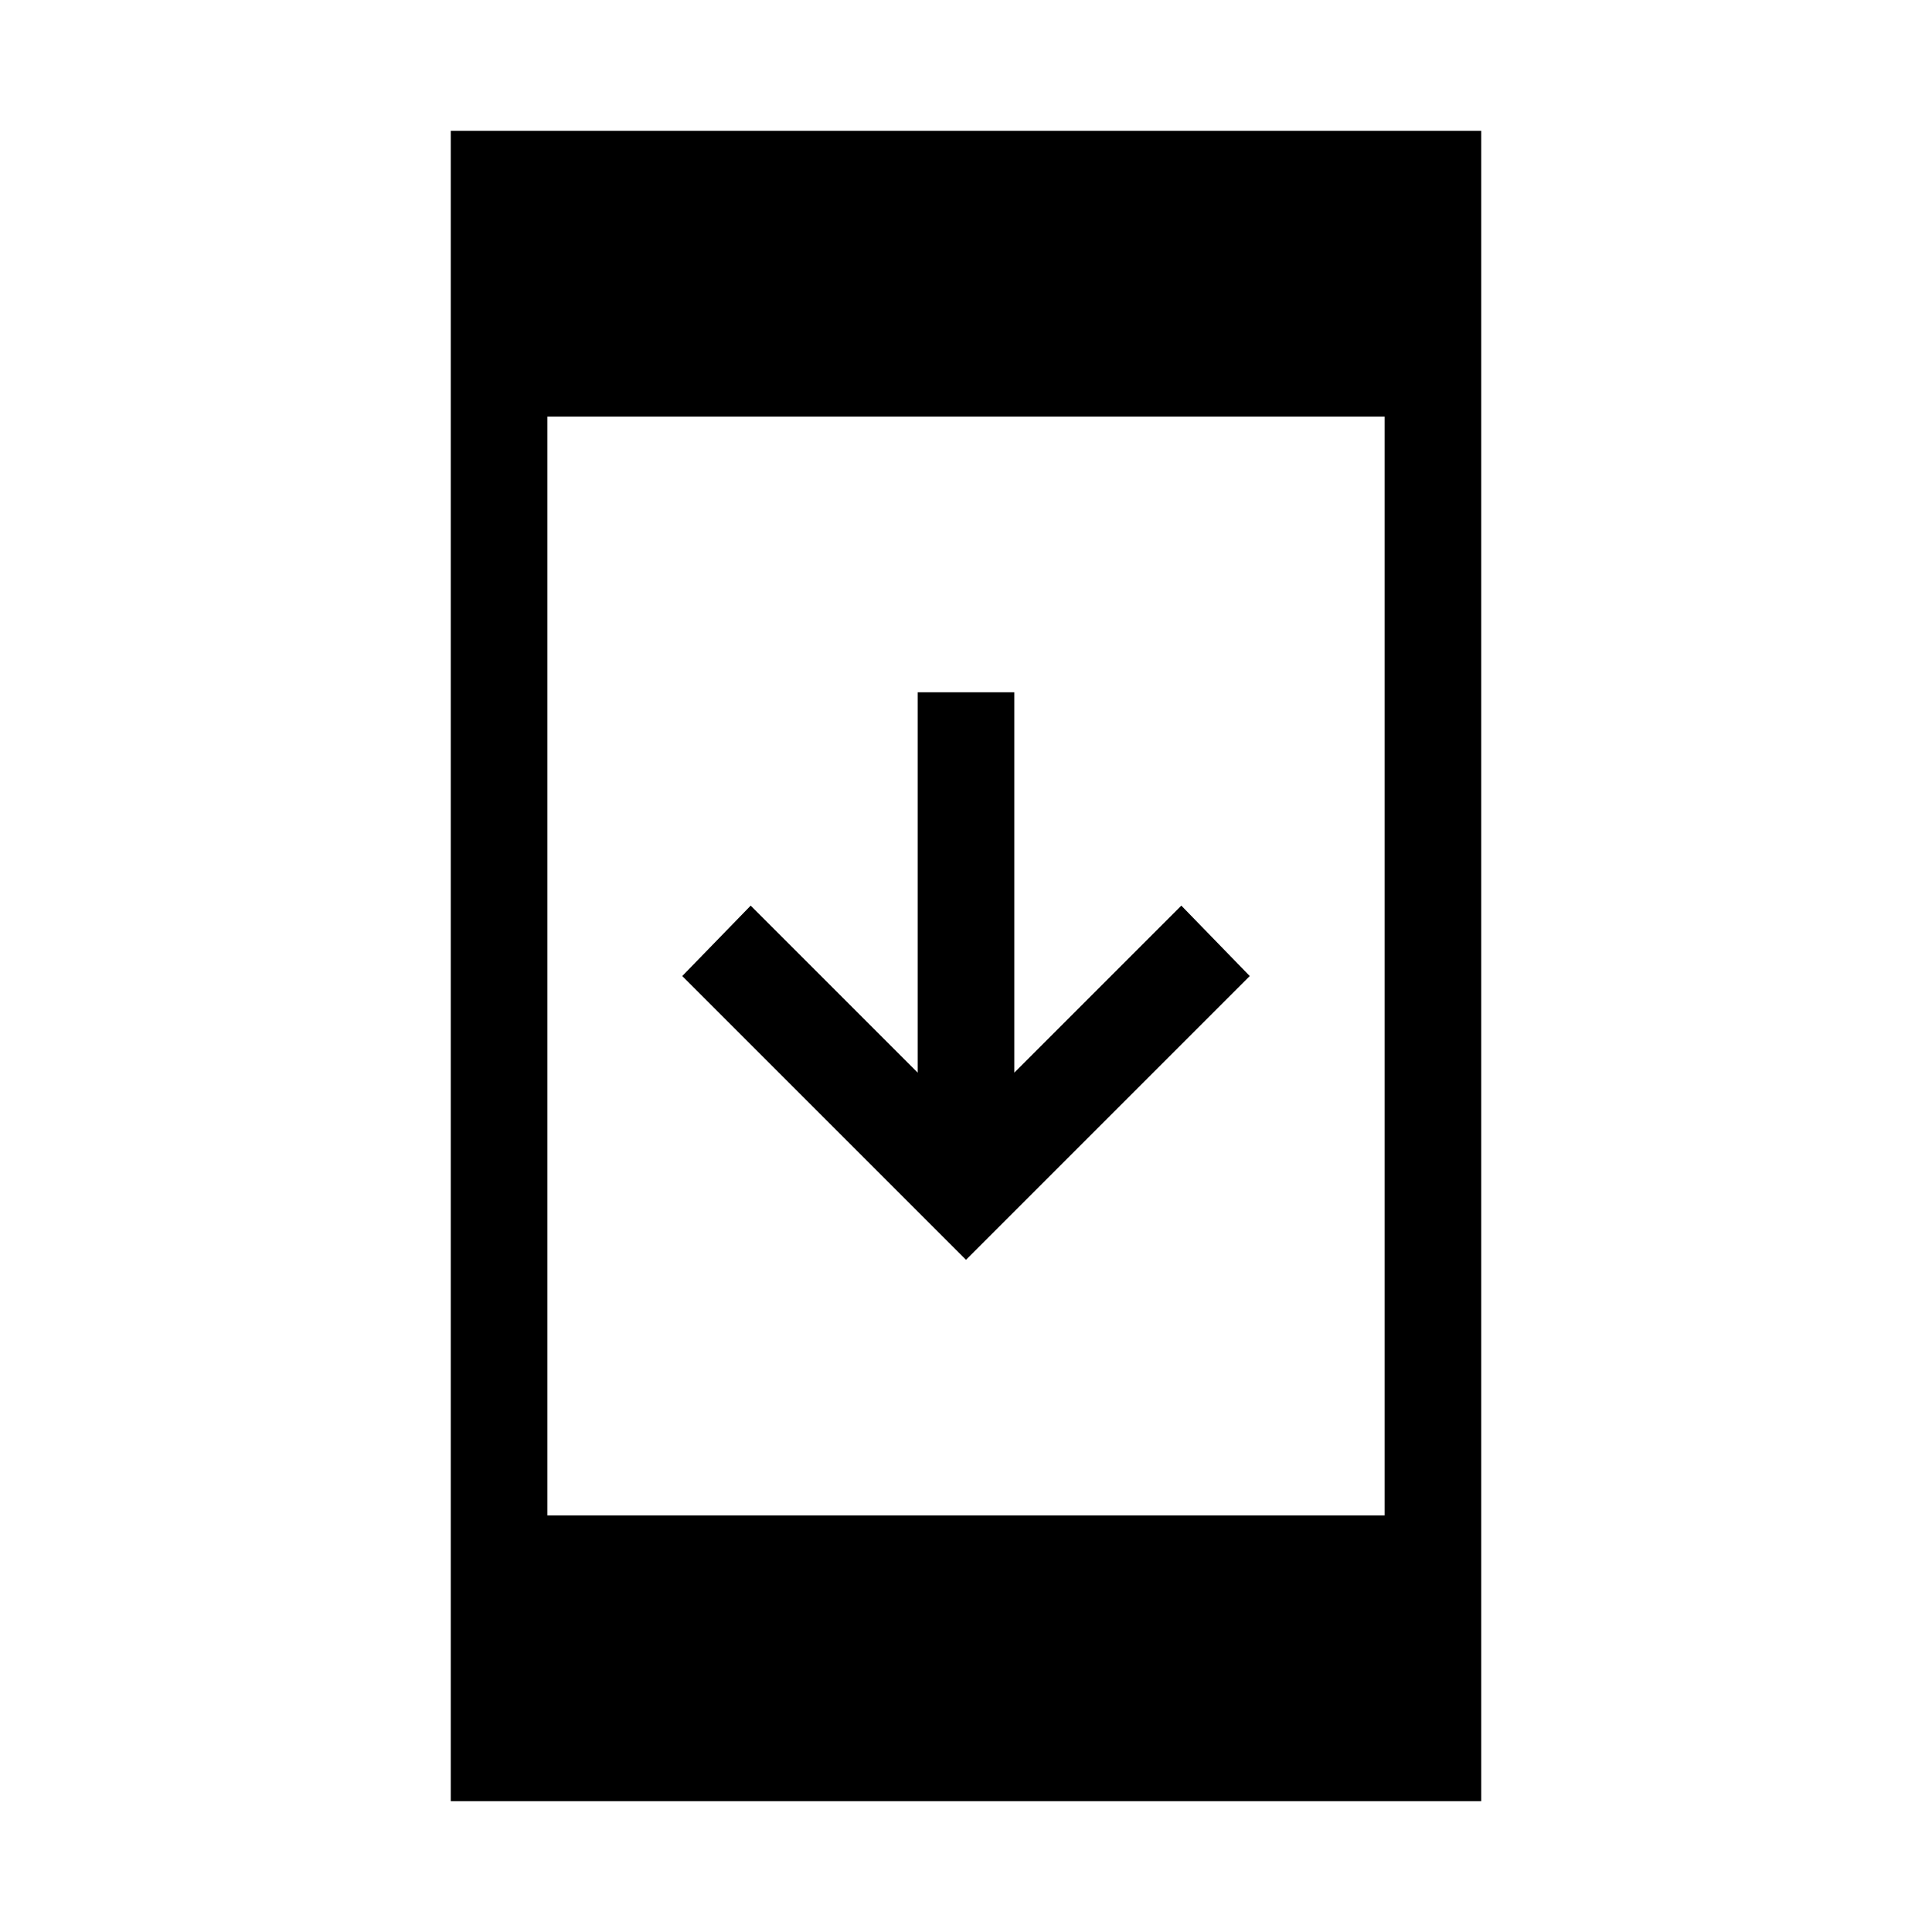 <svg xmlns="http://www.w3.org/2000/svg" height="40" width="40"><path d="m20 26.083-5.875-5.875 1.417-1.458L19 22.208v-7.875h2v7.875l3.458-3.458 1.417 1.458ZM9.333 37.292V2.708h21.334v34.584Zm2-5.917h17.334V8.625H11.333Z"/></svg>